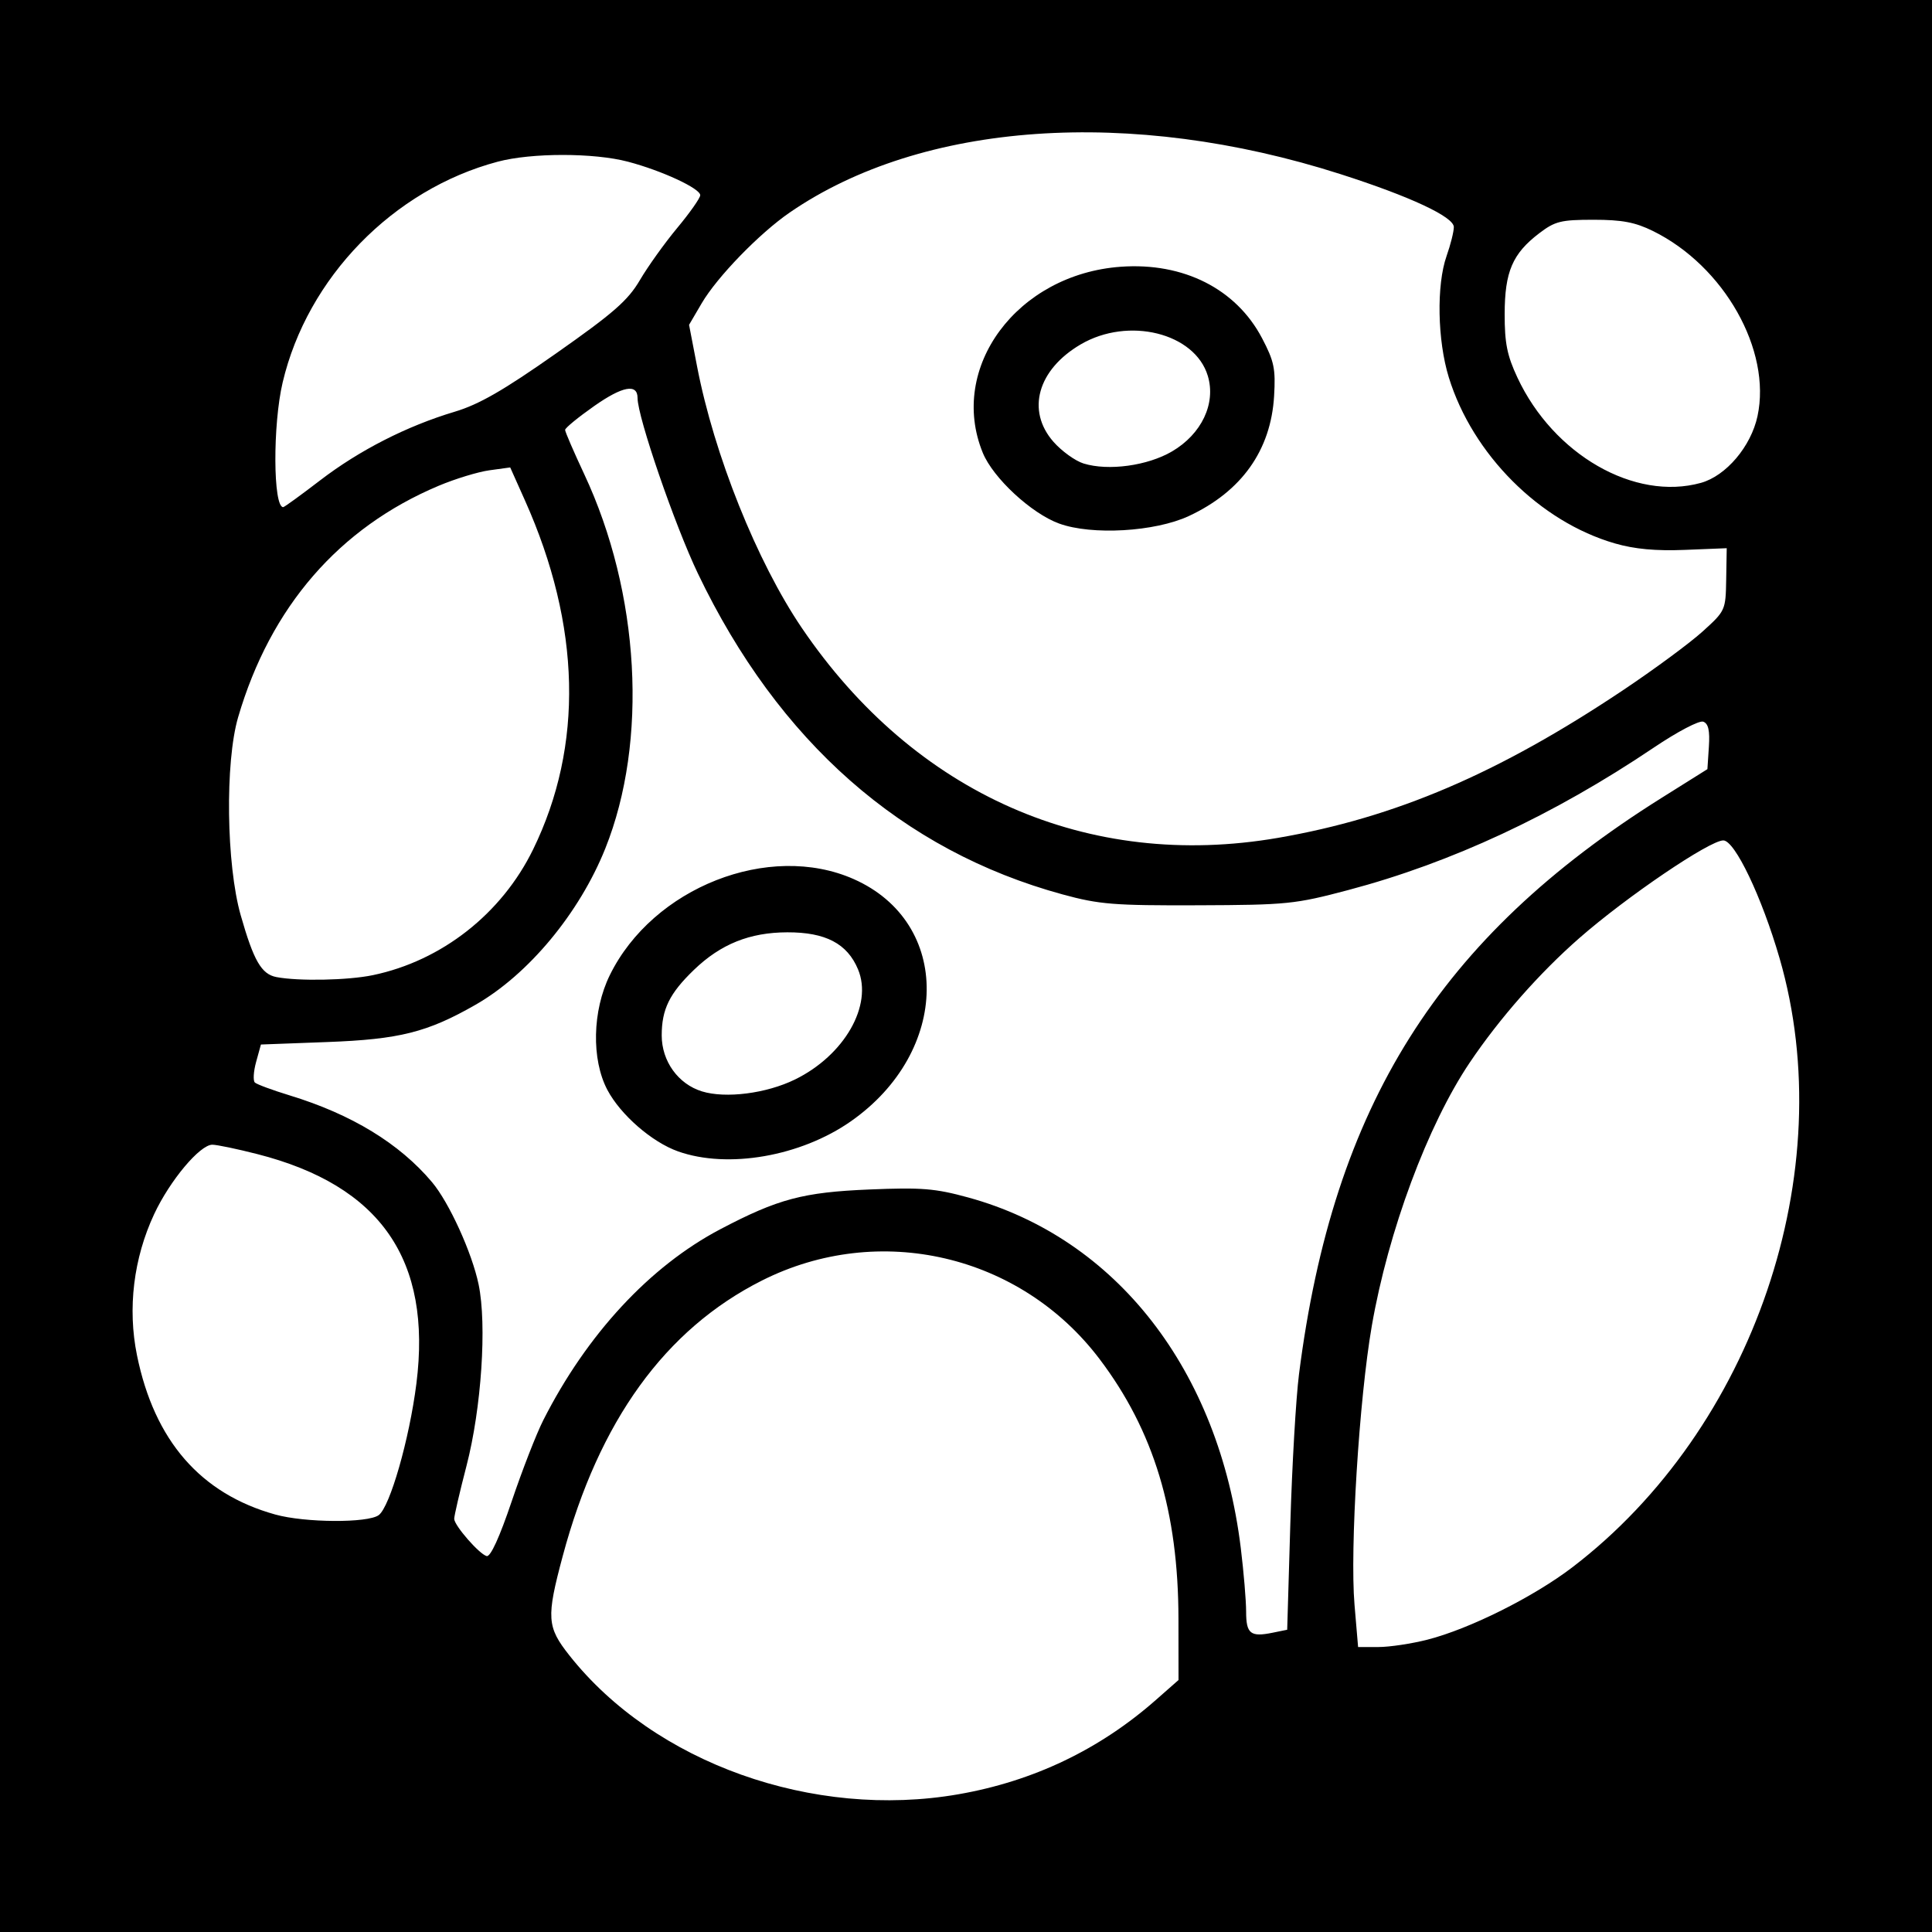 <?xml version="1.0" encoding="UTF-8" standalone="no"?>
<!-- Created with Inkscape (http://www.inkscape.org/) -->

<svg
   xmlns:dc="http://purl.org/dc/elements/1.1/"
   xmlns:cc="http://creativecommons.org/ns#"
   xmlns:rdf="http://www.w3.org/1999/02/22-rdf-syntax-ns#"
   xmlns:svg="http://www.w3.org/2000/svg"
   xmlns="http://www.w3.org/2000/svg"
   xmlns:sodipodi="http://sodipodi.sourceforge.net/DTD/sodipodi-0.dtd"
   xmlns:inkscape="http://www.inkscape.org/namespaces/inkscape"
   id="svg2"
   version="1.1"
   inkscape:version="0.48.3.1 r9886"
   width="400"
   height="400"
   sodipodi:docname="Icon.7_16.png">
  <defs
     id="defs6" />
  <sodipodi:namedview
     pagecolor="#ffffff"
     bordercolor="#666666"
     borderopacity="1"
     objecttolerance="10"
     gridtolerance="10"
     guidetolerance="10"
     inkscape:pageopacity="0"
     inkscape:pageshadow="2"
     inkscape:window-width="1280"
     inkscape:window-height="970"
     id="namedview4"
     showgrid="false"
     inkscape:zoom="0.59"
     inkscape:cx="200"
     inkscape:cy="200"
     inkscape:window-x="0"
     inkscape:window-y="26"
     inkscape:window-maximized="1"
     inkscape:current-layer="svg2" />
  <rect
     style="fill:#000000;fill-opacity:1;stroke:none"
     id="rect3016"
     width="400"
     height="400"
     x="0"
     y="-1.4210855e-14" />
  <path
     id="path2987"
     style="fill:#ffffff"
     d="m 352.152,99.975 c 5.207,-1.446 10.375,-7.539 11.722,-13.82 C 366.801,72.506 356.963,55.086 342.231,47.83 338.538,46.011 335.837,45.5 329.922,45.5 c -6.76,0 -7.974,0.302 -11.251,2.802 -5.528,4.216 -7.129,7.959 -7.145,16.698 -0.011,6.042 0.503,8.603 2.641,13.175 7.468,15.97 24.266,25.61 37.985,21.799 z M 66.274,99.456 c 8.11,-6.222 17.989,-11.261 27.856,-14.209 5.038,-1.505 10.079,-4.404 21,-12.075 11.927,-8.378 14.88,-10.963 17.369,-15.203 1.649,-2.81 5.125,-7.665 7.725,-10.789 2.599,-3.124 4.737,-6.166 4.751,-6.759 0.033,-1.394 -7.94,-5.093 -14.975,-6.947 -7.053,-1.859 -19.965,-1.858 -26.955,0.002 C 81.396,39.237 63.639,57.466 58.518,79.188 56.455,87.936 56.53,105 58.631,105 c 0.229,0 3.669,-2.495 7.643,-5.544 z M 242.648,93.466 c 6.135,-3.595 9.134,-9.913 7.42,-15.632 -2.667,-8.903 -16.444,-12.321 -26.324,-6.531 -8.925,5.23 -11.3,13.716 -5.643,20.159 1.706,1.943 4.518,3.969 6.25,4.503 5.123,1.579 13.227,0.471 18.297,-2.5 z m -23.374,14.927 c -5.75,-2.1 -13.665,-9.435 -15.795,-14.636 -7.229,-17.652 7.118,-36.994 28.579,-38.53 12.978,-0.929 23.874,4.584 29.235,14.79 2.505,4.768 2.829,6.327 2.495,11.982 -0.664,11.217 -6.723,19.748 -17.64,24.836 -7.019,3.271 -20.105,4.03 -26.873,1.557 z m 45.344,65.073 c 24.285,-4.194 45.616,-13.325 71.409,-30.566 6.416,-4.289 13.823,-9.751 16.46,-12.138 4.746,-4.297 4.795,-4.404 4.903,-10.801 L 357.5,113.5 l -8.659,0.348 c -6.054,0.243 -10.416,-0.161 -14.5,-1.341 C 318.811,108.016 304.898,94.109 299.964,78.145 297.595,70.48 297.384,58.999 299.5,53 c 0.825,-2.338 1.5,-5.035 1.5,-5.992 0,-2.114 -9.067,-6.345 -23.5,-10.967 -43.417,-13.902 -86.611,-10.885 -114.004,7.962 -6.284,4.324 -15.025,13.338 -18.22,18.79 l -2.614,4.461 1.662,8.623 c 3.527,18.303 12.404,40.458 21.693,54.144 23.353,34.405 59.284,50.236 98.603,43.445 z M 77.201,201.895 c 14.253,-2.972 26.673,-12.72 33.176,-26.037 10.483,-21.469 9.907,-46.305 -1.677,-72.219 l -3.067,-6.861 -4.294,0.589 c -2.362,0.324 -7.093,1.767 -10.515,3.207 -20.628,8.682 -34.839,25.084 -41.525,47.926 -2.728,9.319 -2.45,30.514 0.538,41 2.681,9.409 4.291,12.197 7.388,12.791 4.594,0.882 14.82,0.679 19.975,-0.396 z m 1.202,111.8 c 2.332,-1.705 6.355,-15.736 7.806,-27.224 C 89.447,260.831 78.811,245.473 53.297,238.948 49.108,237.877 44.904,237 43.956,237 c -2.572,0 -8.796,7.431 -12.041,14.377 -4.268,9.136 -5.531,19.526 -3.552,29.23 3.602,17.661 13.152,28.653 28.637,32.962 6.142,1.709 19.133,1.786 21.402,0.126 z m 86.189,-90.196 c 10.24,-5.01 16.164,-15.363 13.052,-22.81 -2.229,-5.334 -6.721,-7.685 -14.643,-7.663 -7.787,0.022 -13.794,2.439 -19.332,7.779 -5.057,4.876 -6.668,8.154 -6.668,13.569 0,5.335 3.405,10.07 8.333,11.587 4.916,1.513 13.332,0.438 19.258,-2.462 z m -24.206,14.884 c -5.413,-1.92 -11.917,-7.58 -14.64,-12.74 -3.324,-6.299 -3.107,-16.387 0.51,-23.752 8.911,-18.145 32.987,-27.626 50.494,-19.884 20.411,9.025 20.089,35.704 -0.605,50.161 -10.386,7.256 -25.445,9.873 -35.759,6.215 z M 267.149,315.461 C 267.506,303.382 268.314,289.45 268.945,284.5 276.031,228.896 297.918,194.109 344,165.204 l 9.5,-5.959 0.305,-4.633 c 0.22,-3.347 -0.099,-4.788 -1.152,-5.192 -0.824,-0.316 -5.304,2.03 -10.305,5.398 -20.731,13.957 -41.856,23.803 -63.194,29.454 -11.047,2.926 -12.668,3.09 -31.153,3.157 -17.417,0.063 -20.408,-0.177 -28,-2.248 C 186.783,176.12 161.165,153.577 144.488,118.729 139.707,108.741 132,86.326 132,82.411 132,79.371 128.906,79.938 123.04,84.053 119.718,86.383 117,88.612 117,89.006 c 0,0.394 1.776,4.507 3.947,9.14 11.54,24.626 13.273,55.294 4.379,77.511 -5.36,13.388 -15.915,26.1 -26.884,32.375 -9.958,5.697 -15.75,7.153 -30.681,7.71 l -13.738,0.513 -0.992,3.592 c -0.546,1.976 -0.663,3.901 -0.262,4.279 0.402,0.378 3.655,1.58 7.23,2.672 12.805,3.912 22.714,9.954 29.446,17.955 3.545,4.214 8.278,14.605 9.647,21.181 1.736,8.343 0.582,25.646 -2.505,37.542 -1.424,5.487 -2.57,10.437 -2.548,11 0.056,1.411 5.185,7.284 6.717,7.691 0.798,0.212 2.668,-3.875 5.186,-11.333 2.165,-6.416 5.104,-13.968 6.531,-16.783 9.024,-17.808 22.082,-31.892 36.682,-39.564 11.929,-6.269 17.113,-7.649 30.862,-8.218 10.808,-0.447 13.602,-0.221 20.455,1.659 30.663,8.412 51.905,35.736 56.419,72.571 0.607,4.95 1.104,10.875 1.106,13.167 0.003,4.592 0.899,5.306 5.483,4.371 l 3.02,-0.616 0.649,-21.961 z m 28.391,24.013 c 8.748,-2.24 21.966,-8.844 30.02,-14.999 C 363.077,295.802 381.217,242.48 368.446,198.412 364.76,185.692 359.177,174 356.79,174 353.95,174 336.783,185.645 327,194.208 318.725,201.451 310.441,210.861 304.291,220 c -8.701,12.932 -16.872,34.898 -20.272,54.5 -2.625,15.13 -4.556,46.265 -3.582,57.75 l 0.742,8.75 4.2,0 c 2.31,0 6.882,-0.687 10.16,-1.526 z m -97.088,32.006 c 15.479,-2.699 29.184,-9.246 40.847,-19.512 L 244,347.83 243.987,335.165 c -0.023,-22.183 -5.117,-38.962 -16.328,-53.781 -16.396,-21.673 -45.671,-28.48 -69.919,-16.257 -20.025,10.094 -33.741,29.071 -41.239,57.058 -3.413,12.738 -3.285,14.643 1.376,20.54 17.622,22.293 50.45,34.009 80.575,28.756 z" />
</svg>
